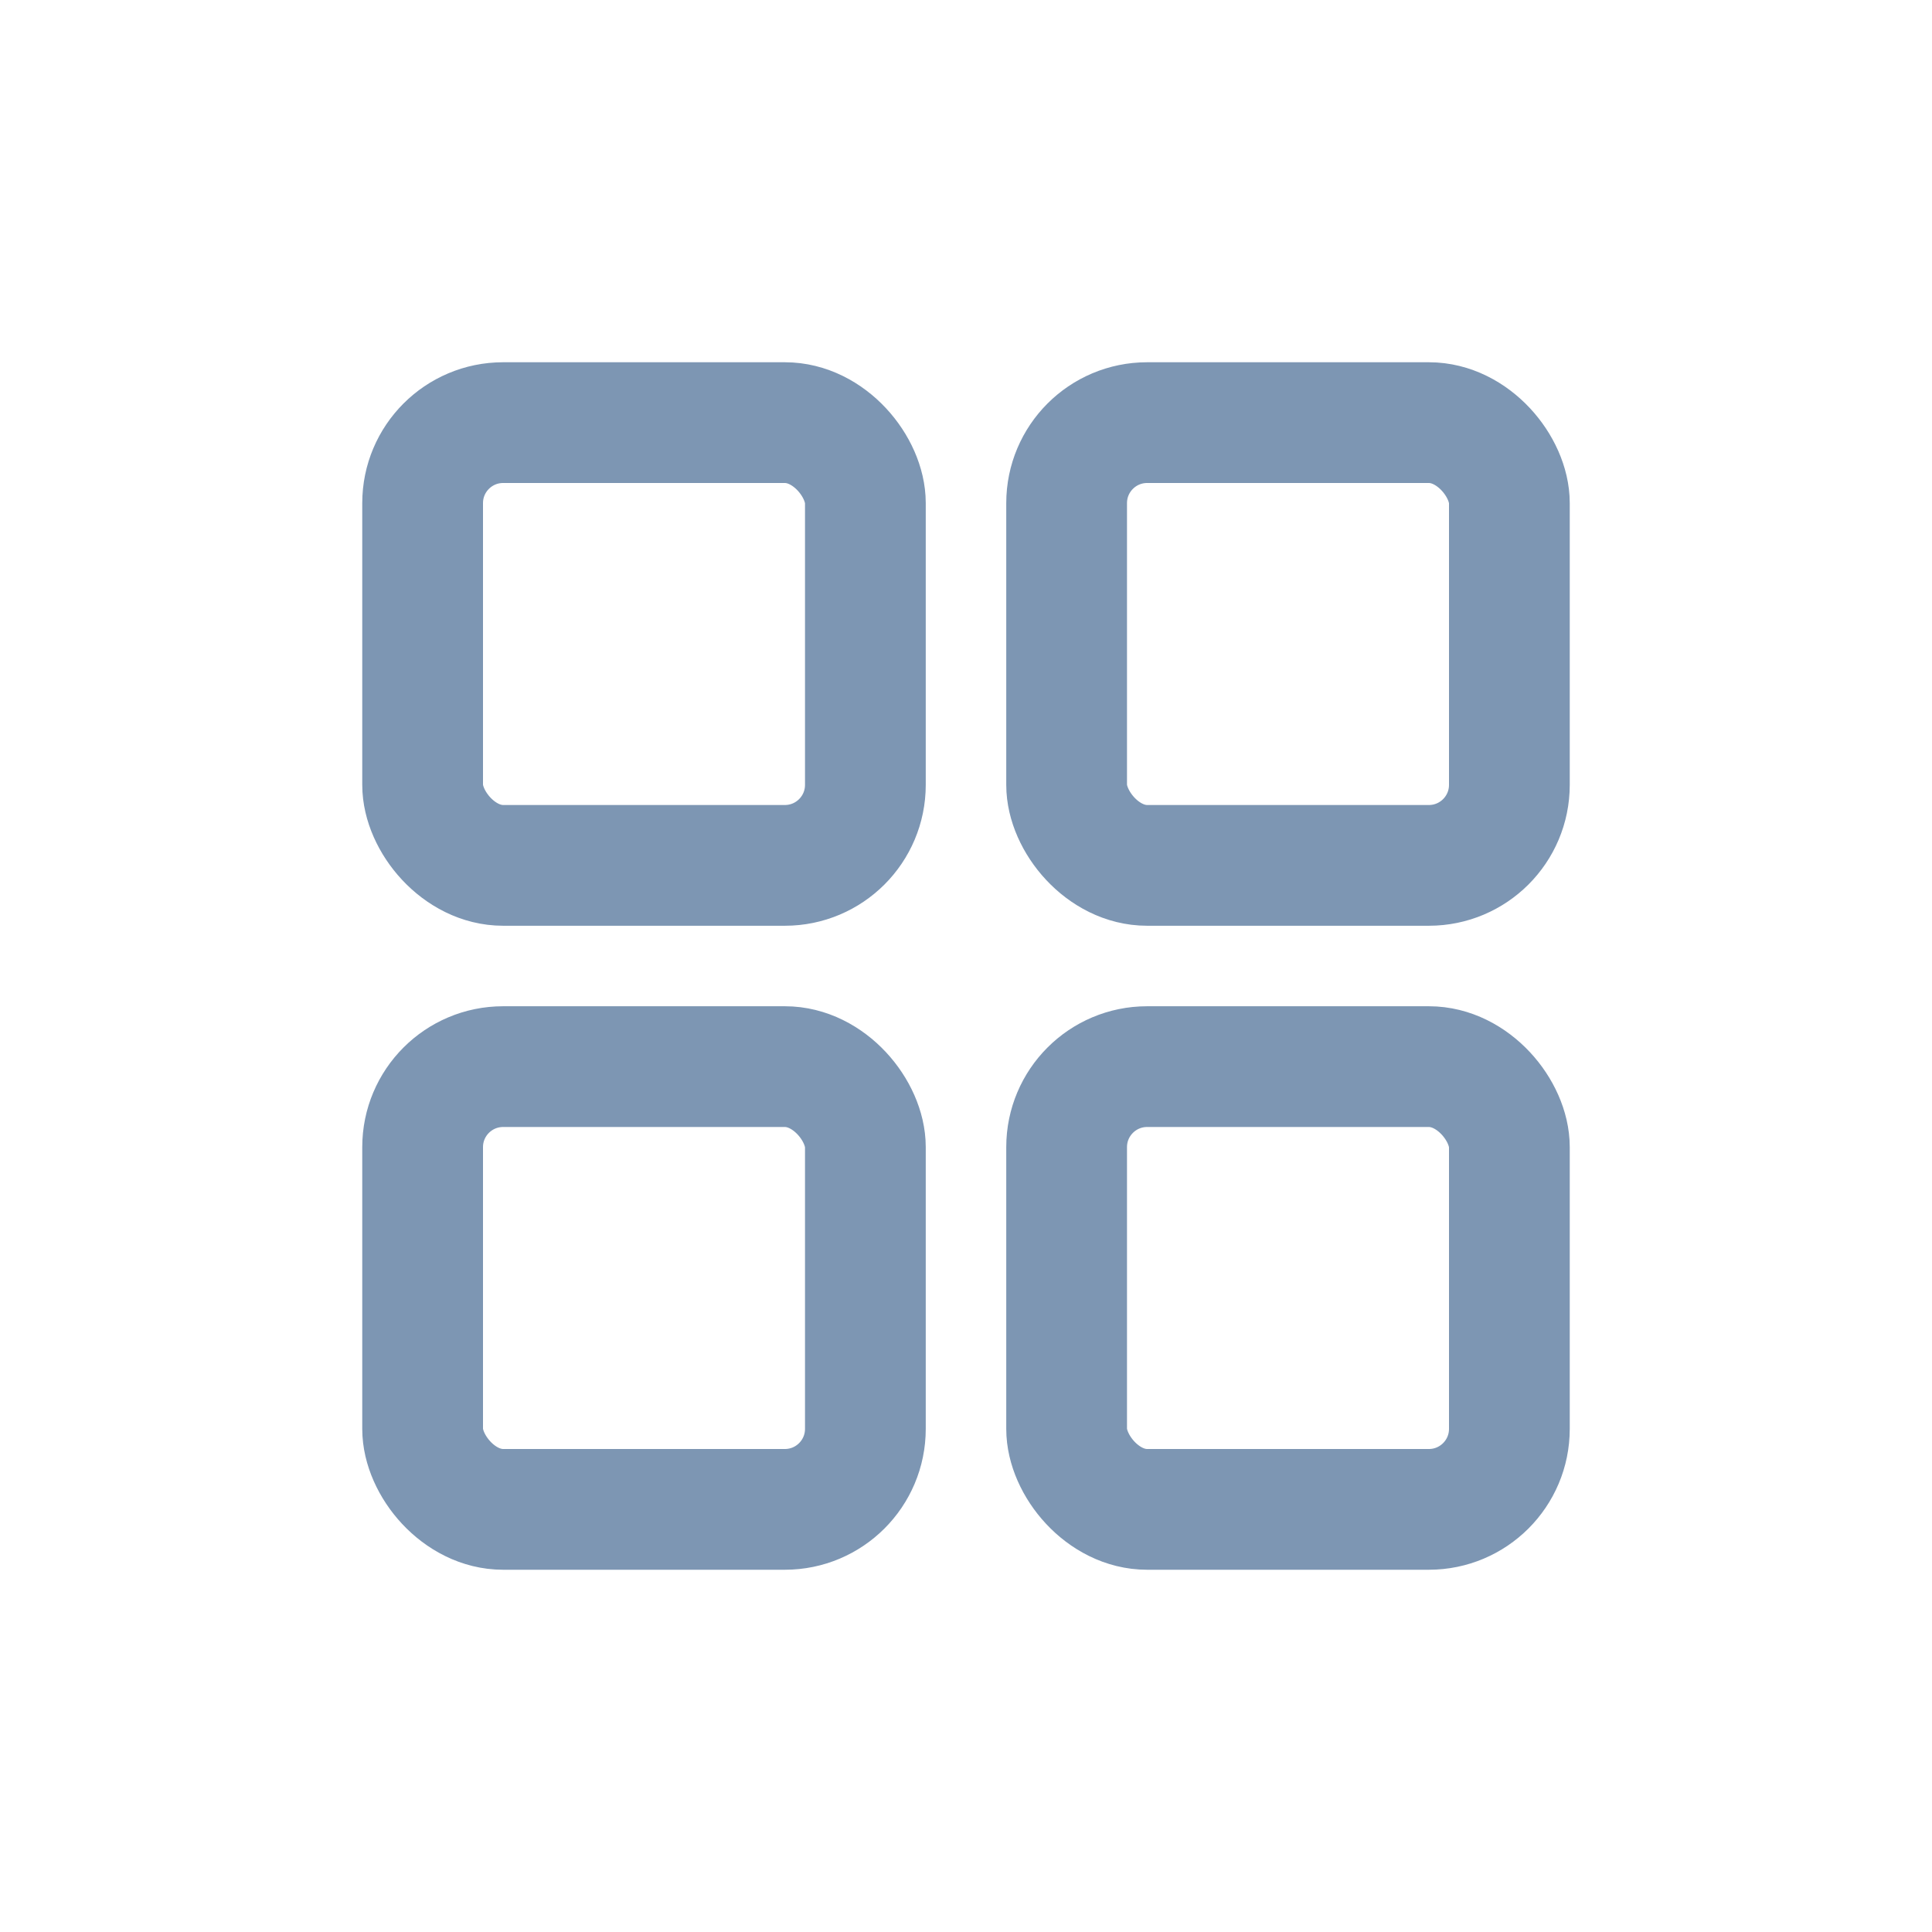 <svg xmlns="http://www.w3.org/2000/svg" width="24" height="24" viewBox="0 0 24 24">
    <g fill="none" fill-rule="evenodd" stroke="#7D96B3" stroke-width="1.5" transform="translate(4.5 4.5)">
        <rect width="5.5" height="5.5" x=".75" y=".75" rx="1"/>
        <rect width="5.5" height="5.5" x=".75" y="8.75" rx="1"/>
        <rect width="5.5" height="5.5" x="8.75" y=".75" rx="1"/>
        <rect width="5.5" height="5.5" x="8.75" y="8.75" rx="1"/>
    </g>
</svg>
